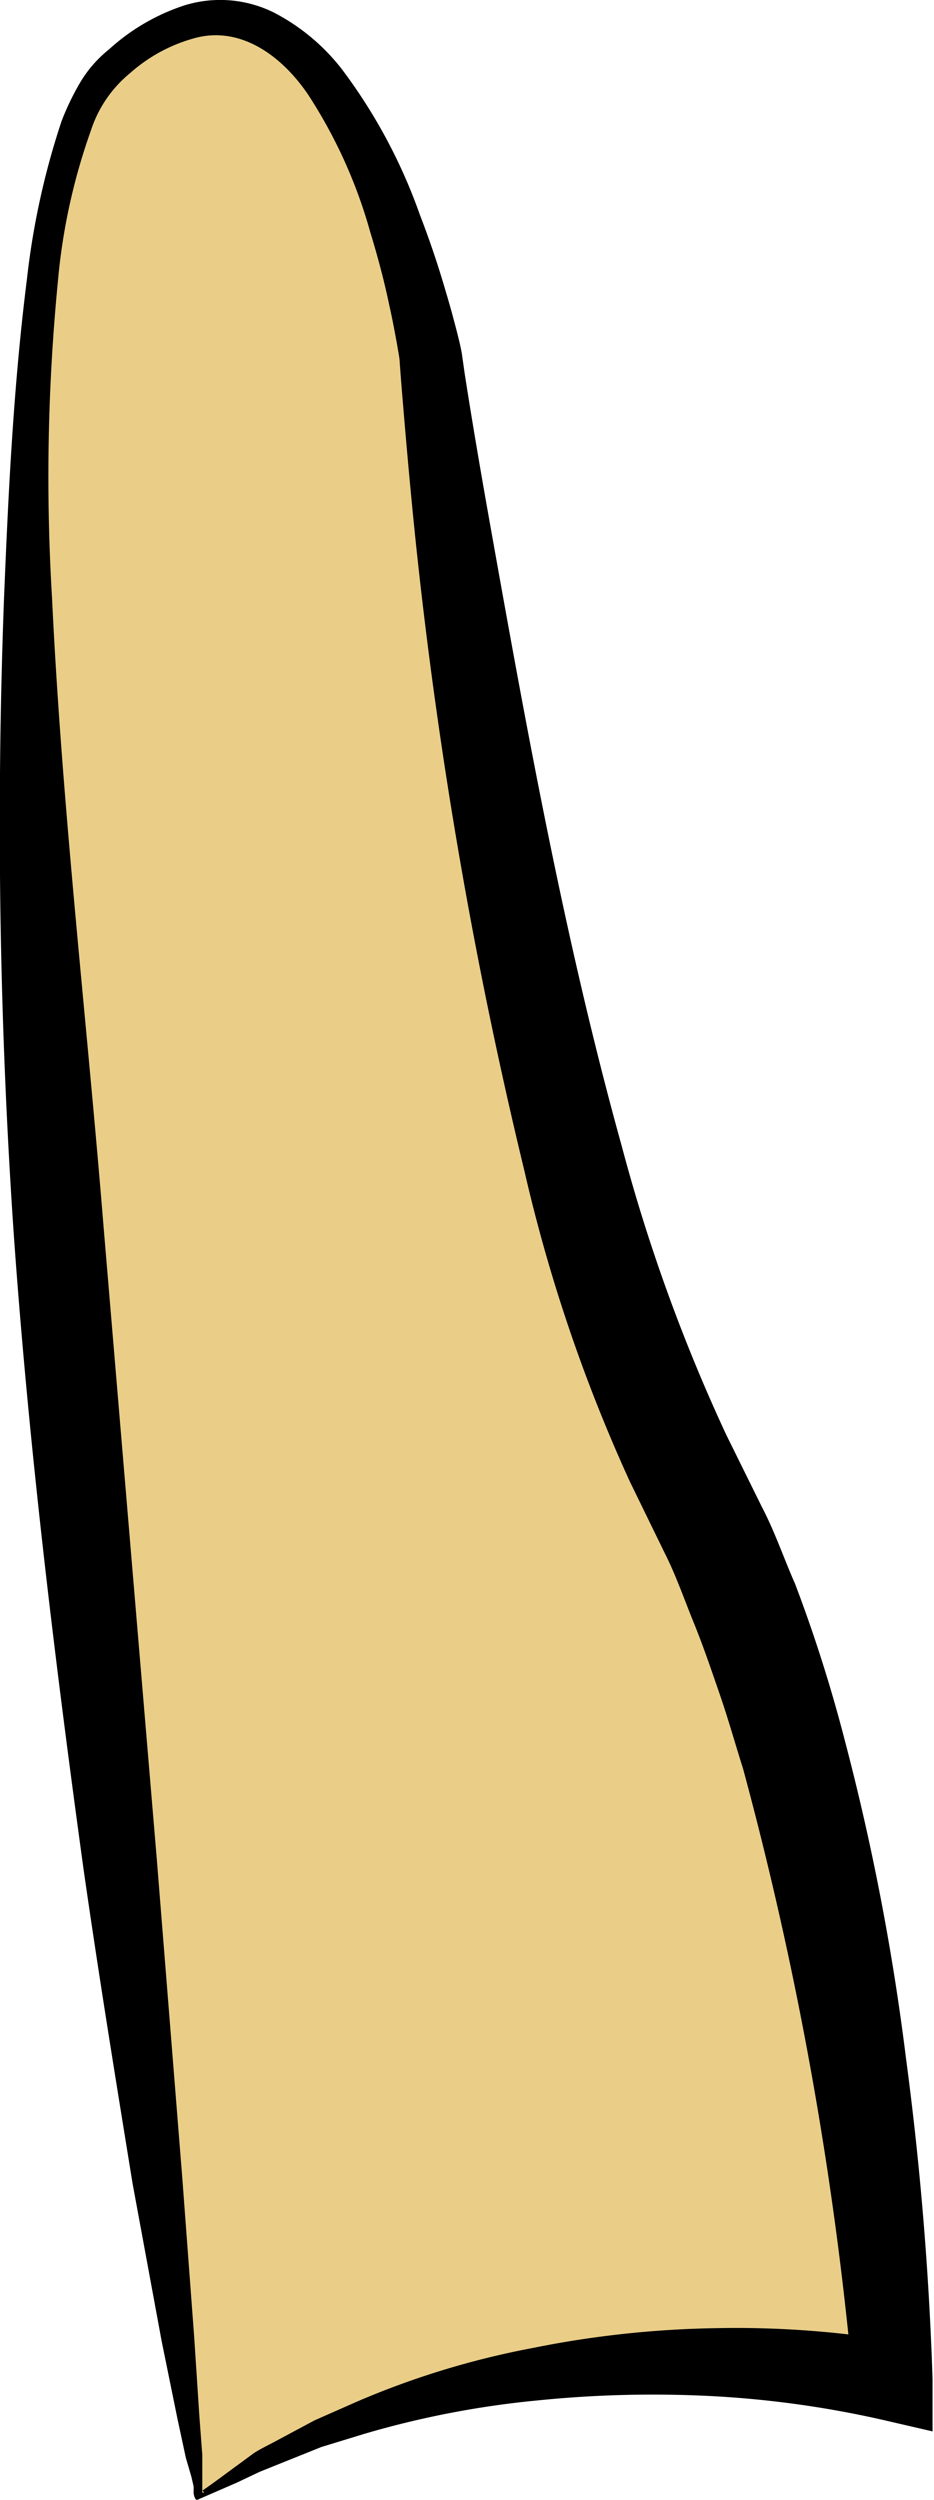 <svg viewBox="0 0 32.32 86.46" xmlns="http://www.w3.org/2000/svg"><path d="m6.9 86.3s-11-77-3-84 11 10 11 10 3 28 9 39 7 31 7 31-13-3-24 4z" fill="#eace88"/><path d="m6.82 86.46c-.09 0-.12-.24-.12-.22v-.08-.17l-.08-.34-.19-.65-.29-1.35-.55-2.7-1-5.42c-.59-3.63-1.18-7.26-1.7-10.89-1-7.27-1.89-14.57-2.41-21.9a208.21 208.21 0 0 1 -.34-22.07c.15-3.68.33-7.36.79-11a26.63 26.63 0 0 1 1.2-5.48 9 9 0 0 1 .64-1.33 4.23 4.23 0 0 1 1-1.15 7.19 7.19 0 0 1 2.6-1.52 4.18 4.18 0 0 1 3.12.25 7.14 7.14 0 0 1 2.33 1.94 18.71 18.71 0 0 1 2.71 5.05q.51 1.32.9 2.67c.14.46.26.91.38 1.37.06.25.11.42.17.75l.1.7c.28 1.8.59 3.6.91 5.39 1.28 7.18 2.59 14.36 4.52 21.31a60.3 60.3 0 0 0 3.62 10l1.24 2.51c.45.86.75 1.76 1.14 2.64a51.38 51.38 0 0 1 1.72 5.41 83.54 83.54 0 0 1 2.12 11 111 111 0 0 1 .92 11.1v1.81l-1.73-.4a35 35 0 0 0 -5.9-.82 39.48 39.48 0 0 0 -6.05.15 32 32 0 0 0 -6 1.16l-1.47.45-1.42.57-.72.29-.78.37zm.18-.32c.44-.3.84-.61 1.23-.89l.57-.42c.21-.13.45-.25.68-.37l1.4-.75 1.45-.64a28.91 28.91 0 0 1 6.08-1.86 34.67 34.67 0 0 1 6.35-.69 33.86 33.86 0 0 1 6.44.48l-1.68 1.41a124.15 124.15 0 0 0 -3.81-21.25c-.27-.85-.51-1.71-.8-2.55s-.57-1.67-.9-2.48-.62-1.65-1-2.4l-1.21-2.48a55.79 55.79 0 0 1 -3.65-10.74 166.36 166.36 0 0 1 -3.77-21.83c-.19-1.83-.35-3.66-.5-5.5l-.05-.67c0-.12-.06-.4-.09-.6-.08-.43-.16-.87-.26-1.31-.18-.87-.41-1.73-.67-2.58a17.08 17.08 0 0 0 -2.15-4.75c-.95-1.4-2.41-2.41-4-1.93a5.55 5.55 0 0 0 -2.16 1.19 4.27 4.27 0 0 0 -1.36 2 21 21 0 0 0 -1.14 5.24 69.53 69.53 0 0 0 -.2 10.9c.35 7.33 1.2 14.55 1.79 21.83l1.84 21.85.88 11 .41 5.48.18 2.75.1 1.32v.69.34.26c.08.08.05-.05 0-.05z"/></svg>